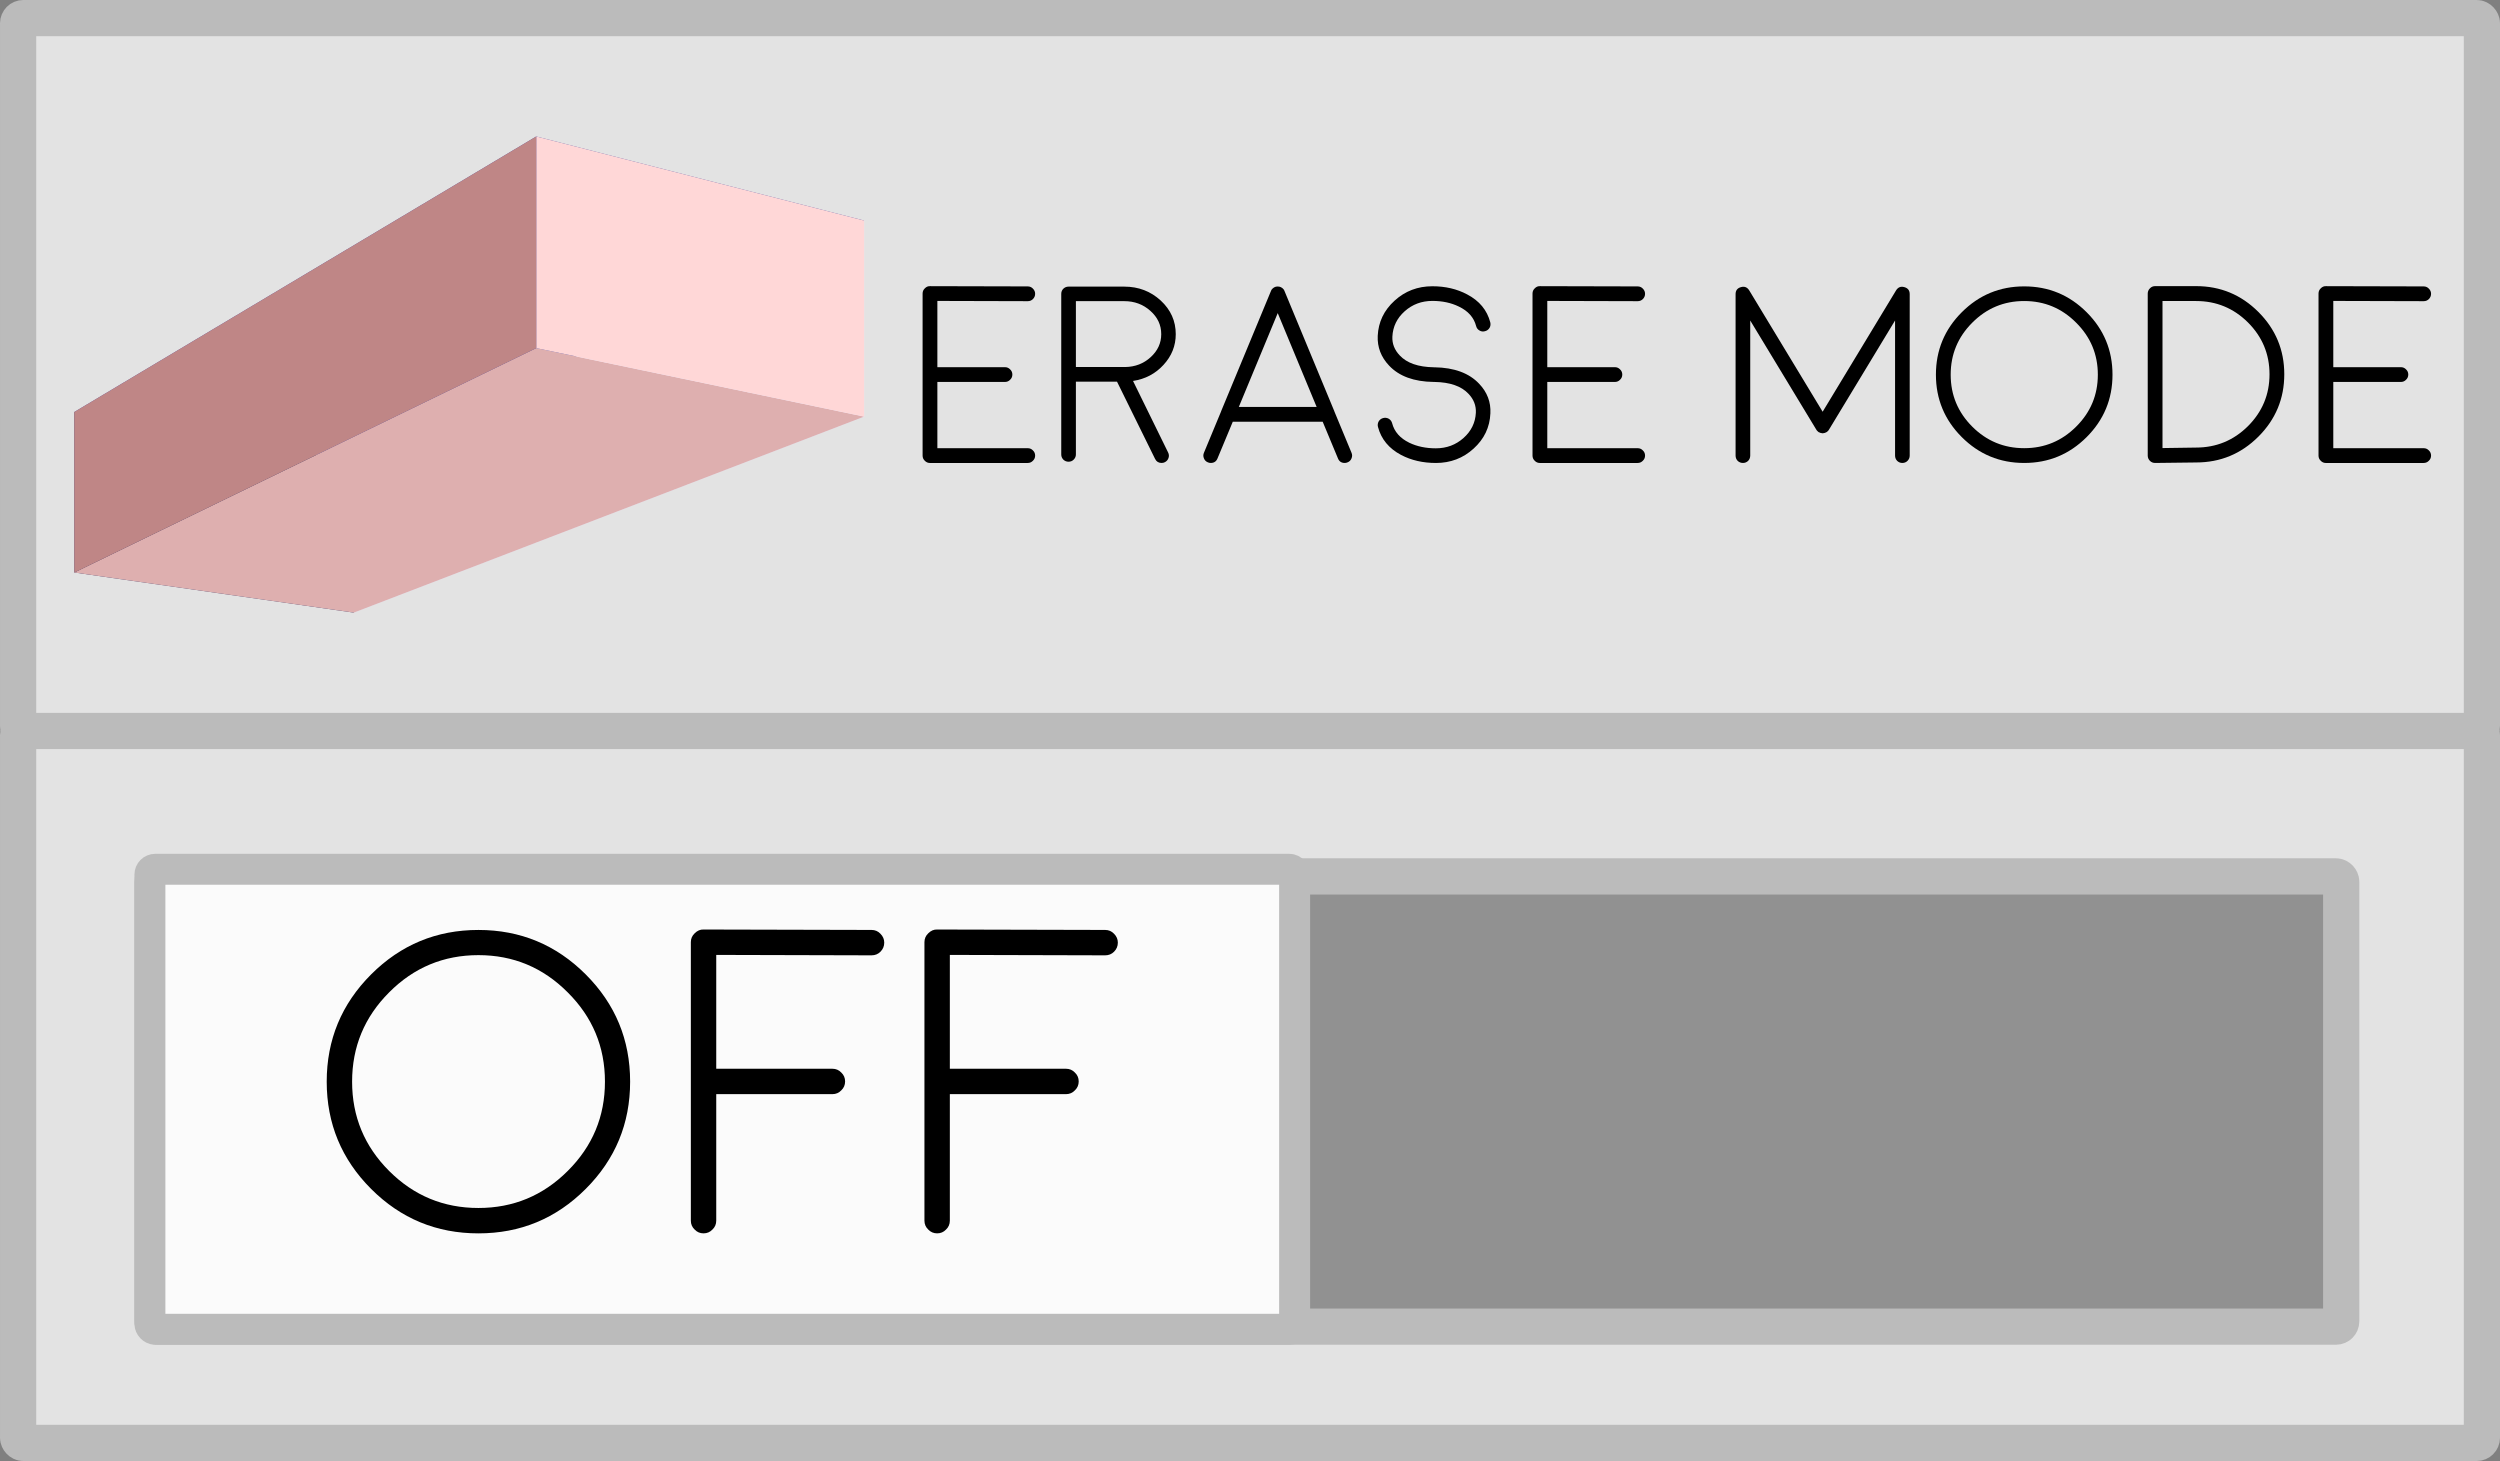 <?xml version="1.0" encoding="UTF-8" standalone="no"?>
<!-- Created with Inkscape (http://www.inkscape.org/) -->

<svg
   xmlns:dc="http://purl.org/dc/elements/1.1/"
   xmlns:cc="http://creativecommons.org/ns#"
   xmlns:rdf="http://www.w3.org/1999/02/22-rdf-syntax-ns#"
   xmlns:svg="http://www.w3.org/2000/svg"
   xmlns="http://www.w3.org/2000/svg"
   xmlns:sodipodi="http://sodipodi.sourceforge.net/DTD/sodipodi-0.dtd"
   xmlns:inkscape="http://www.inkscape.org/namespaces/inkscape"
   width="113.975mm"
   height="66.608mm"
   viewBox="0 0 403.849 236.013"
   id="svg2"
   version="1.1"
   inkscape:version="0.91 r13725"
   sodipodi:docname="eraseOFF.svg">
  <rect x="0" y="0" width="403.849" height="236.013" fill="#808080" stroke="none"/>
  <defs
     id="defs4">
    <inkscape:perspective
       sodipodi:type="inkscape:persp3d"
       inkscape:vp_x="-221.00159 : 26.402375 : 1"
       inkscape:vp_y="0 : 1380.8077 : 0"
       inkscape:vp_z="806.44988 : 26.402375 : 1"
       inkscape:persp3d-origin="292.72414 : -215.78259 : 1"
       id="perspective4153" />
  </defs>
  <sodipodi:namedview
     id="base"
     pagecolor="#ffffff"
     bordercolor="#666666"
     borderopacity="1.0"
     inkscape:pageopacity="0.0"
     inkscape:pageshadow="2"
     inkscape:zoom="1.4"
     inkscape:cx="83.992146"
     inkscape:cy="177.82935"
     inkscape:document-units="px"
     inkscape:current-layer="layer1"
     showgrid="false"
     showguides="false"
     fit-margin-top="0"
     fit-margin-left="0"
     fit-margin-right="0"
     fit-margin-bottom="0"
     inkscape:window-width="1920"
     inkscape:window-height="1017"
     inkscape:window-x="-8"
     inkscape:window-y="-8"
     inkscape:window-maximized="1" />
  <g
     inkscape:label="Layer 1"
     inkscape:groupmode="layer"
     id="layer1"
     transform="translate(-120.314,-352.175)">
    <rect
       style="opacity:1;fill:#e3e3e3;fill-opacity:1;fill-rule:nonzero;stroke:#bbbbbb;stroke-width:5.849;stroke-linecap:round;stroke-linejoin:round;stroke-miterlimit:4;stroke-dasharray:none;stroke-opacity:1"
       id="rect4136"
       width="398"
       height="115.157"
       x="123.239"
       y="470.106"
       ry="0.84" />
    <rect
       style="opacity:1;fill:#e3e3e3;fill-opacity:1;fill-rule:nonzero;stroke:#bbbbbb;stroke-width:5.849;stroke-linecap:round;stroke-linejoin:round;stroke-miterlimit:4;stroke-dasharray:none;stroke-opacity:1"
       id="rect4136-0"
       width="398"
       height="115.157"
       x="123.239"
       y="355.1"
       ry="0.84" />
    <g
       id="g4155"
       style="opacity:1;fill:#e3e3e3;fill-opacity:1;fill-rule:nonzero;stroke:#bbbbbb;stroke-width:5.849;stroke-linecap:round;stroke-linejoin:round;stroke-miterlimit:4;stroke-dasharray:none;stroke-opacity:1"
       transform="translate(-1.329,-3.3)">
      <path
         d="m 178.796,429.983 82.441,-38.879 0,31.669 -82.441,31.665 z"
         style="fill:#e9e9ff;fill-rule:evenodd;stroke:none;stroke-width:1px;stroke-linecap:butt;stroke-linejoin:round;stroke-opacity:1"
         id="path4430"
         inkscape:connector-curvature="0" />
      <path
         d="m 133.644,422.026 0,25.932 45.153,6.48 0,-24.456 z"
         style="fill:#353564;fill-rule:evenodd;stroke:none;stroke-width:1px;stroke-linecap:butt;stroke-linejoin:round;stroke-opacity:1"
         id="path4432"
         inkscape:connector-curvature="0" />
      <path
         d="m 133.644,422.026 74.623,-44.507 52.97,13.585 -82.441,38.879 z"
         style="fill:#4d4d9f;fill-rule:evenodd;stroke:none;stroke-width:1px;stroke-linecap:butt;stroke-linejoin:round;stroke-opacity:1"
         id="path4434"
         inkscape:connector-curvature="0" />
      <path
         d="m 133.644,447.958 74.623,-36.249 52.97,11.064 -82.441,31.665 z"
         style="fill:#deafaf;fill-opacity:1;fill-rule:evenodd;stroke:none;stroke-width:1px;stroke-linecap:butt;stroke-linejoin:round;stroke-opacity:1"
         id="path4436"
         inkscape:connector-curvature="0" />
      <path
         d="m 208.267,377.519 0,34.19 52.97,11.064 0,-31.669 z"
         style="fill:#ffd7d7;fill-opacity:1;fill-rule:evenodd;stroke:none;stroke-width:1px;stroke-linecap:butt;stroke-linejoin:round;stroke-opacity:1"
         id="path4438"
         inkscape:connector-curvature="0" />
      <path
         d="m 133.644,422.026 74.623,-44.507 0,34.19 -74.623,36.249 z"
         style="fill:#bf8686;fill-opacity:1;fill-rule:evenodd;stroke:none;stroke-width:1px;stroke-linecap:butt;stroke-linejoin:round;stroke-opacity:1"
         id="path4440"
         inkscape:connector-curvature="0" />
    </g>
    <g
       style="font-style:normal;font-variant:normal;font-weight:300;font-stretch:normal;font-size:40.739px;line-height:125%;font-family:Moon;-inkscape-font-specification:'Moon, Light';text-align:start;letter-spacing:0px;word-spacing:0px;writing-mode:lr-tb;text-anchor:start;fill:#000000;fill-opacity:1;stroke:none;stroke-width:1px;stroke-linecap:butt;stroke-linejoin:miter;stroke-opacity:1"
       id="text4183">
      <path
         d="m 286.337,426.962 q 0.497,0 0.835,-0.358 0.358,-0.338 0.358,-0.835 0,-0.497 -0.358,-0.835 -0.338,-0.358 -0.835,-0.358 l -14.601,0 0,-10.702 10.921,0 q 0.497,0 0.835,-0.358 0.358,-0.338 0.358,-0.835 0,-0.497 -0.358,-0.835 -0.338,-0.358 -0.835,-0.358 l -10.921,0 0,-10.702 14.601,0.04 0,0 q 0.497,0 0.835,-0.338 0.358,-0.358 0.358,-0.855 0,-0.477 -0.358,-0.835 -0.338,-0.358 -0.835,-0.358 l -15.794,-0.04 q -0.477,-0.02 -0.835,0.358 -0.358,0.338 -0.358,0.835 l 0,26.178 q 0,0.497 0.358,0.835 0.338,0.358 0.835,0.358 l 15.794,0 z"
         style="fill:#000000;fill-opacity:1"
         id="path4410" />
      <path
         d="m 307.9,406.154 q 0,2.168 -1.711,3.72 -1.691,1.552 -4.118,1.591 l -7.957,0 0,-10.642 7.818,0 q 2.467,0 4.217,1.571 1.751,1.552 1.751,3.76 z m -14.979,-7.678 q -0.477,0 -0.835,0.338 -0.338,0.338 -0.338,0.835 l 0,25.939 q 0,0.477 0.338,0.835 0.358,0.338 0.835,0.338 0.497,0 0.835,-0.338 0.358,-0.358 0.358,-0.835 l 0,-11.756 6.644,0 6.147,12.472 q 0.318,0.656 1.054,0.656 0.278,0 0.517,-0.119 0.438,-0.219 0.597,-0.676 0.159,-0.458 -0.06,-0.895 l -5.669,-11.557 q 2.964,-0.458 4.913,-2.586 1.989,-2.148 1.989,-4.973 0,-3.183 -2.427,-5.431 -2.447,-2.248 -5.888,-2.248 l -9.011,0 z"
         style="fill:#000000;fill-opacity:1"
         id="path4412" />
      <path
         d="m 320.432,417.911 6.286,-15.158 6.286,15.158 -12.572,0 z m -4.993,8.951 q 0.219,0.1 0.458,0.1 0.796,0 1.094,-0.736 l 2.467,-5.928 14.521,0 2.467,5.928 q 0.298,0.736 1.094,0.736 0.239,0 0.458,-0.1 0.458,-0.179 0.637,-0.637 0.199,-0.458 0,-0.915 l -2.765,-6.664 0,-0.02 -8.056,-19.435 q -0.04,-0.1 -0.1,-0.219 0,0.02 -0.08,-0.08 -0.06,-0.08 -0.08,-0.1 -0.02,0 -0.1,-0.08 -0.08,-0.06 -0.08,-0.06 -0.199,-0.139 -0.438,-0.179 0.02,0 -0.1,0 -0.1,-0.02 -0.119,-0.02 -0.02,0 -0.139,0.02 -0.1,0 -0.1,0 -0.219,0.04 -0.418,0.179 0.02,-0.02 -0.08,0.06 -0.08,0.06 -0.1,0.08 -0.02,0.02 -0.08,0.1 -0.08,0.08 -0.08,0.08 -0.06,0.119 -0.1,0.219 l -8.056,19.435 0,0.02 -2.765,6.664 q -0.199,0.458 0,0.915 0.179,0.458 0.637,0.637 z"
         style="fill:#000000;fill-opacity:1"
         id="path4414" />
      <path
         d="m 352.26,426.962 q -3.143,0 -5.61,-1.293 -2.964,-1.571 -3.74,-4.535 -0.119,-0.458 0.119,-0.895 0.259,-0.418 0.736,-0.537 0.458,-0.119 0.895,0.119 0.418,0.259 0.537,0.716 0.537,2.069 2.785,3.163 1.87,0.895 4.277,0.895 2.606,0 4.476,-1.671 1.87,-1.671 1.989,-4.078 0.08,-1.731 -1.194,-3.063 -1.731,-1.85 -5.51,-1.91 -0.497,0 -0.835,-0.358 -0.338,-0.358 -0.338,-0.835 0.02,-0.497 0.378,-0.835 0.338,-0.338 0.835,-0.338 4.774,0.08 7.201,2.666 1.949,2.049 1.81,4.774 -0.139,3.362 -2.705,5.689 -2.546,2.327 -6.107,2.327 z m -0.358,-13.089 q -4.774,-0.06 -7.201,-2.646 -1.949,-2.069 -1.83,-4.794 0.159,-3.362 2.725,-5.689 2.546,-2.327 6.107,-2.327 3.143,0 5.61,1.313 2.964,1.552 3.74,4.516 0.119,0.477 -0.119,0.895 -0.259,0.418 -0.736,0.537 -0.477,0.139 -0.895,-0.119 -0.418,-0.239 -0.537,-0.716 -0.537,-2.069 -2.785,-3.143 -1.87,-0.915 -4.277,-0.915 -2.606,0 -4.476,1.671 -1.87,1.671 -1.989,4.098 -0.08,1.711 1.194,3.043 1.731,1.85 5.51,1.91 0.497,0.02 0.835,0.358 0.338,0.358 0.338,0.855 -0.02,0.477 -0.358,0.816 -0.358,0.338 -0.835,0.338 l -0.02,0 z"
         style="fill:#000000;fill-opacity:1"
         id="path4416" />
      <path
         d="m 384.863,426.962 q 0.497,0 0.835,-0.358 0.358,-0.338 0.358,-0.835 0,-0.497 -0.358,-0.835 -0.338,-0.358 -0.835,-0.358 l -14.601,0 0,-10.702 10.921,0 q 0.497,0 0.835,-0.358 0.358,-0.338 0.358,-0.835 0,-0.497 -0.358,-0.835 -0.338,-0.358 -0.835,-0.358 l -10.921,0 0,-10.702 14.601,0.04 0,0 q 0.497,0 0.835,-0.338 0.358,-0.358 0.358,-0.855 0,-0.477 -0.358,-0.835 -0.338,-0.358 -0.835,-0.358 l -15.794,-0.04 q -0.477,-0.02 -0.835,0.358 -0.358,0.338 -0.358,0.835 l 0,26.178 q 0,0.497 0.358,0.835 0.338,0.358 0.835,0.358 l 15.794,0 z"
         style="fill:#000000;fill-opacity:1"
         id="path4418" />
      <path
         d="m 403.044,403.946 10.682,17.644 q 0,0 0.02,0.02 0,0.02 0,0.02 0.04,0.04 0.08,0.1 0.04,0.04 0.08,0.08 0.04,0.04 0.08,0.08 0.06,0.04 0.1,0.08 0.1,0.06 0.04,0.02 0.02,0 0.02,0.02 0.02,0 0.04,0 0.06,0.04 0.119,0.06 0.04,0.02 0.1,0.04 0.06,0.02 0.119,0.02 0.04,0.02 0.1,0.02 0.06,0.02 0.119,0.02 0.06,0 0.119,-0.02 0.06,0 0.1,-0.02 0.06,0 0.119,-0.02 0.06,-0.02 0.1,-0.04 0.06,-0.02 0.119,-0.06 0.08,-0.04 0.06,-0.02 -0.06,0.04 0.04,-0.02 0.04,-0.04 0.1,-0.08 0.04,-0.04 0.08,-0.08 0.02,-0.02 0.08,-0.08 0.04,-0.06 0.08,-0.1 0,-0.02 0,-0.02 0.02,-0.02 0.02,-0.02 l 10.682,-17.644 0,21.822 q 0,0.497 0.338,0.855 0.358,0.338 0.835,0.338 0.497,0 0.835,-0.338 0.358,-0.358 0.358,-0.855 l 0,-26.079 q 0,-0.895 -0.875,-1.134 -0.855,-0.239 -1.333,0.537 l -11.856,19.594 -11.856,-19.594 q -0.477,-0.776 -1.333,-0.537 -0.875,0.239 -0.875,1.134 l 0,26.079 q 0,0.497 0.338,0.855 0.358,0.338 0.855,0.338 0.477,0 0.835,-0.338 0.338,-0.358 0.338,-0.855 l 0,-21.822 z"
         style="fill:#000000;fill-opacity:1"
         id="path4420" />
      <path
         d="m 447.304,400.803 q 4.913,0 8.394,3.501 3.501,3.481 3.501,8.394 0,4.913 -3.501,8.394 -3.481,3.481 -8.394,3.481 -4.913,0 -8.395,-3.481 -3.481,-3.481 -3.481,-8.394 0,-4.913 3.481,-8.394 3.481,-3.501 8.395,-3.501 z m 0,26.158 q 5.908,0 10.085,-4.177 4.177,-4.177 4.177,-10.085 0,-5.908 -4.177,-10.085 -4.177,-4.177 -10.085,-4.177 -5.908,0 -10.085,4.177 -4.177,4.177 -4.177,10.085 0,5.908 4.177,10.085 4.177,4.177 10.085,4.177 z"
         style="fill:#000000;fill-opacity:1"
         id="path4422" />
      <path
         d="m 469.643,400.803 5.431,0 q 4.893,0 8.375,3.461 3.481,3.481 3.481,8.375 0,4.893 -3.481,8.375 -3.481,3.461 -8.395,3.461 l -5.411,0.08 0,-23.751 z m -1.174,26.158 6.604,-0.08 q 5.888,0 10.065,-4.177 4.177,-4.177 4.177,-10.065 0,-5.888 -4.177,-10.065 -4.177,-4.177 -10.065,-4.177 l -6.624,0 q -0.497,0 -0.835,0.358 -0.358,0.358 -0.358,0.855 l 0,26.158 q 0,0.497 0.358,0.855 0.338,0.338 0.835,0.338 l 0.02,0 z"
         style="fill:#000000;fill-opacity:1"
         id="path4424" />
      <path
         d="m 511.834,426.962 q 0.497,0 0.835,-0.358 0.358,-0.338 0.358,-0.835 0,-0.497 -0.358,-0.835 -0.338,-0.358 -0.835,-0.358 l -14.601,0 0,-10.702 10.921,0 q 0.497,0 0.835,-0.358 0.358,-0.338 0.358,-0.835 0,-0.497 -0.358,-0.835 -0.338,-0.358 -0.835,-0.358 l -10.921,0 0,-10.702 14.601,0.04 0,0 q 0.497,0 0.835,-0.338 0.358,-0.358 0.358,-0.855 0,-0.477 -0.358,-0.835 -0.338,-0.358 -0.835,-0.358 l -15.794,-0.04 q -0.477,-0.02 -0.835,0.358 -0.358,0.338 -0.358,0.835 l 0,26.178 q 0,0.497 0.358,0.835 0.338,0.358 0.835,0.358 l 15.794,0 z"
         style="fill:#000000;fill-opacity:1"
         id="path4426" />
    </g>
    <rect
       style="opacity:1;fill:#919191;fill-opacity:1;fill-rule:nonzero;stroke:#bbbbbb;stroke-width:5.849;stroke-linecap:round;stroke-linejoin:round;stroke-miterlimit:4;stroke-dasharray:none;stroke-opacity:1"
       id="rect4187"
       width="353.553"
       height="72.731"
       x="144.957"
       y="493.748"
       ry="0.84" />
    <rect
       style="opacity:1;fill:#fbfbfb;fill-opacity:1;fill-rule:nonzero;stroke:#bbbbbb;stroke-width:5;stroke-linecap:round;stroke-linejoin:round;stroke-miterlimit:4;stroke-dasharray:none;stroke-opacity:1"
       id="rect4187-5"
       width="184.916"
       height="74.304"
       x="144.532"
       y="492.599"
       ry="0.858" />
    <g
       style="font-style:normal;font-variant:normal;font-weight:300;font-stretch:normal;font-size:22.5px;line-height:125%;font-family:Moon;-inkscape-font-specification:'Moon, Light';text-align:start;letter-spacing:0px;word-spacing:0px;writing-mode:lr-tb;text-anchor:start;fill:#000000;fill-opacity:1;stroke:none;stroke-width:1px;stroke-linecap:butt;stroke-linejoin:miter;stroke-opacity:1"
       id="text4204">
      <path
         d="m 197.598,506.467 q 8.442,0 14.424,6.016 6.016,5.981 6.016,14.424 0,8.442 -6.016,14.424 -5.981,5.981 -14.424,5.981 -8.442,0 -14.424,-5.981 -5.981,-5.981 -5.981,-14.424 0,-8.442 5.981,-14.424 5.981,-6.016 14.424,-6.016 z m 0,44.946 q 10.151,0 17.329,-7.178 7.178,-7.178 7.178,-17.329 0,-10.151 -7.178,-17.329 -7.178,-7.178 -17.329,-7.178 -10.151,0 -17.329,7.178 -7.178,7.178 -7.178,17.329 0,10.151 7.178,17.329 7.178,7.178 17.329,7.178 z"
         style="font-size:70px"
         id="path4403" />
      <path
         d="m 236.016,528.923 18.765,0 q 0.854,0 1.436,-0.615 0.615,-0.581 0.615,-1.436 0,-0.854 -0.615,-1.436 -0.581,-0.615 -1.436,-0.615 l -18.765,0 0,-18.389 25.088,0.068 0,0 q 0.854,0 1.436,-0.581 0.615,-0.615 0.615,-1.47 0,-0.82 -0.615,-1.436 -0.581,-0.615 -1.436,-0.615 l -27.139,-0.068 q -0.786,-0.034 -1.436,0.615 -0.615,0.581 -0.615,1.436 l 0,44.98 q 0,0.854 0.615,1.436 0.581,0.615 1.436,0.615 0.854,0 1.436,-0.615 0.615,-0.581 0.615,-1.436 l 0,-20.439 z"
         style="font-size:70px"
         id="path4405" />
      <path
         d="m 273.751,528.923 18.765,0 q 0.854,0 1.436,-0.615 0.615,-0.581 0.615,-1.436 0,-0.854 -0.615,-1.436 -0.581,-0.615 -1.436,-0.615 l -18.765,0 0,-18.389 25.088,0.068 0,0 q 0.855,0 1.436,-0.581 0.615,-0.615 0.615,-1.47 0,-0.82 -0.615,-1.436 -0.581,-0.615 -1.436,-0.615 l -27.139,-0.068 q -0.786,-0.034 -1.436,0.615 -0.615,0.581 -0.615,1.436 l 0,44.98 q 0,0.854 0.615,1.436 0.581,0.615 1.436,0.615 0.854,0 1.436,-0.615 0.615,-0.581 0.615,-1.436 l 0,-20.439 z"
         style="font-size:70px"
         id="path4407" />
    </g>
  </g>
</svg>
